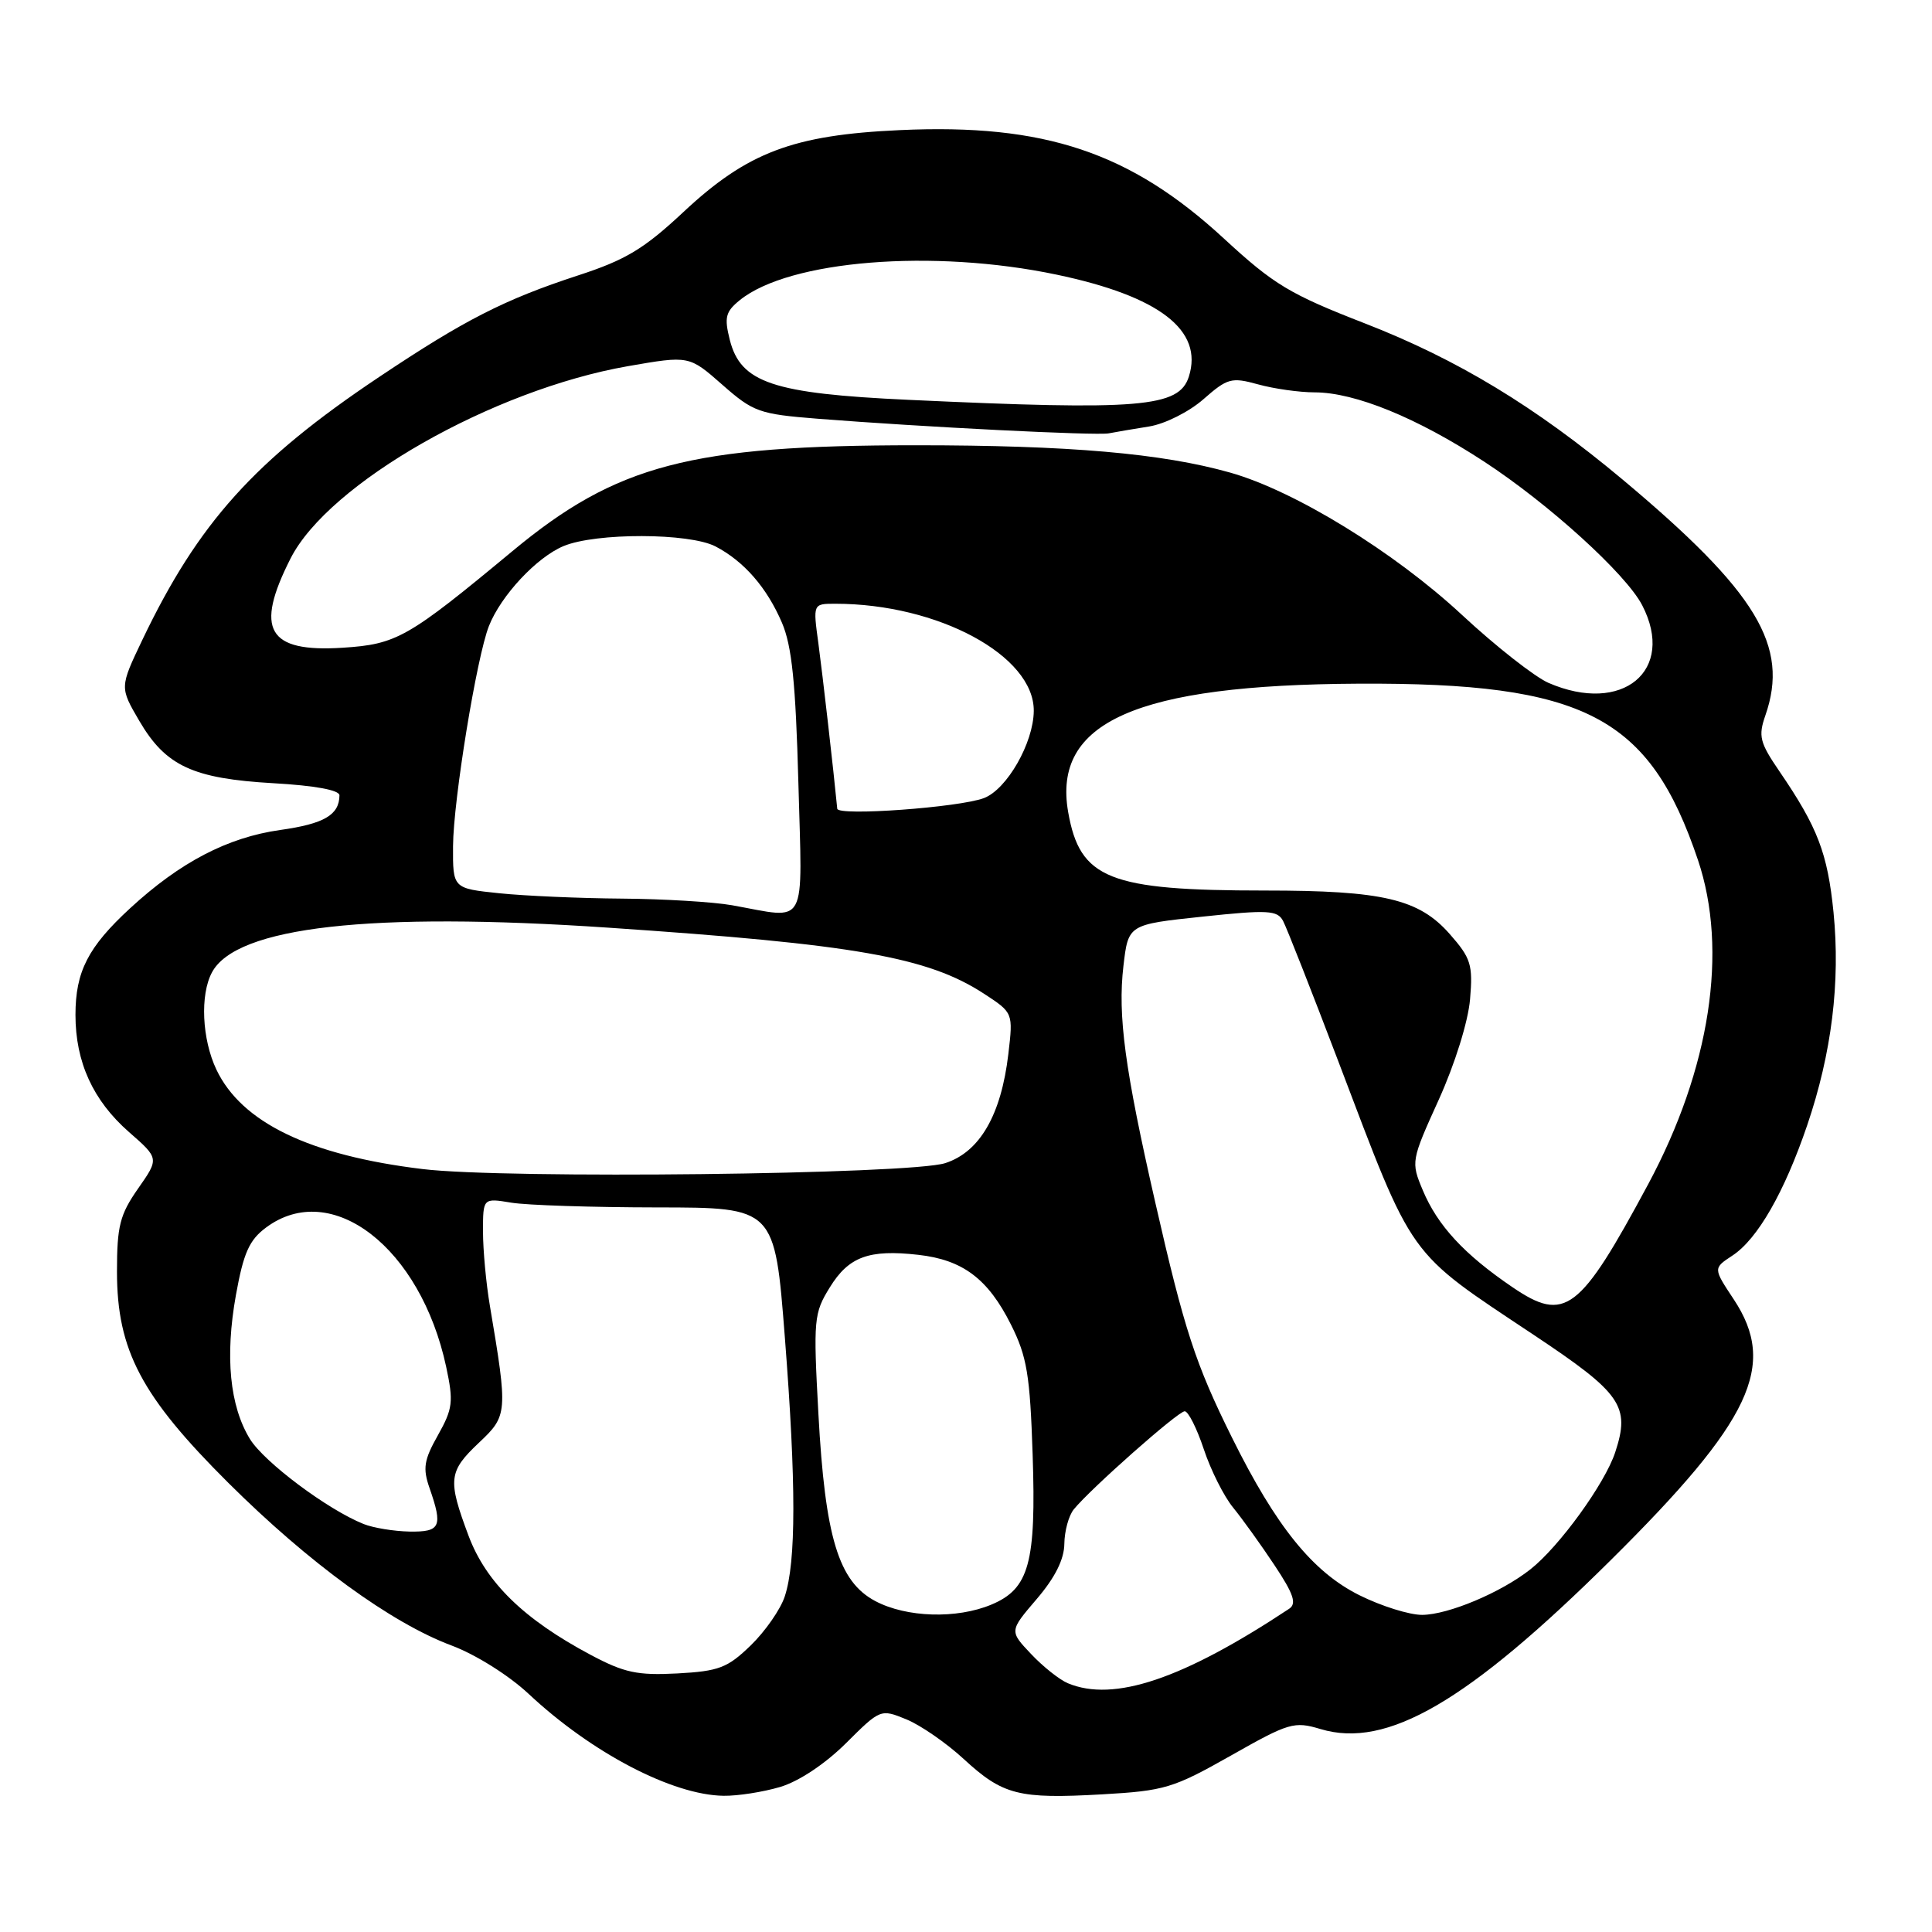 <?xml version="1.0" encoding="UTF-8" standalone="no"?>
<!DOCTYPE svg PUBLIC "-//W3C//DTD SVG 1.1//EN" "http://www.w3.org/Graphics/SVG/1.1/DTD/svg11.dtd" >
<svg xmlns="http://www.w3.org/2000/svg" xmlns:xlink="http://www.w3.org/1999/xlink" version="1.1" viewBox="0 0 256 256">
 <g >
 <path fill="currentColor"
d=" M 103.38 236.78 C 105.86 236.04 109.33 233.73 112.09 230.99 C 116.65 226.45 116.69 226.43 120.09 227.82 C 121.96 228.58 125.39 230.95 127.69 233.07 C 132.89 237.86 134.96 238.39 146.06 237.76 C 154.33 237.29 155.47 236.94 163.09 232.63 C 170.80 228.26 171.48 228.06 174.98 229.11 C 183.77 231.75 194.48 225.51 213.48 206.68 C 232.08 188.24 235.53 180.93 229.73 172.17 C 227.00 168.05 227.00 168.05 229.54 166.38 C 232.88 164.20 236.44 157.98 239.46 149.11 C 242.71 139.56 243.87 130.16 242.95 120.88 C 242.16 113.04 240.85 109.62 235.78 102.20 C 233.18 98.40 232.96 97.55 233.92 94.80 C 237.13 85.59 232.80 78.45 215.00 63.54 C 203.45 53.88 193.12 47.62 180.85 42.85 C 170.92 38.99 168.80 37.72 162.21 31.64 C 149.79 20.17 138.41 16.36 119.26 17.24 C 105.08 17.88 99.02 20.18 90.55 28.10 C 85.33 32.98 82.91 34.44 76.58 36.50 C 66.83 39.69 61.54 42.39 50.21 49.97 C 33.73 60.99 26.28 69.27 18.86 84.79 C 15.86 91.08 15.86 91.08 18.47 95.54 C 21.96 101.50 25.56 103.17 36.22 103.78 C 41.71 104.09 44.99 104.69 44.98 105.39 C 44.95 107.99 42.95 109.16 37.11 109.98 C 30.14 110.97 23.86 114.25 17.24 120.35 C 11.67 125.48 10.00 128.74 10.00 134.48 C 10.00 140.74 12.33 145.83 17.09 150.00 C 21.09 153.50 21.09 153.50 18.29 157.50 C 15.88 160.95 15.50 162.46 15.50 168.50 C 15.50 178.91 18.72 185.01 30.27 196.50 C 40.94 207.11 51.84 215.05 59.84 218.04 C 63.02 219.23 67.42 221.99 70.05 224.45 C 78.39 232.26 89.11 237.86 95.88 237.95 C 97.75 237.98 101.12 237.45 103.38 236.78 Z  M 141.50 223.04 C 140.40 222.58 138.20 220.84 136.62 219.16 C 133.74 216.12 133.74 216.12 137.37 211.88 C 139.80 209.04 141.01 206.62 141.03 204.57 C 141.05 202.88 141.61 200.82 142.28 200.00 C 144.52 197.25 156.10 187.00 156.98 187.00 C 157.45 187.00 158.59 189.26 159.51 192.03 C 160.43 194.80 162.18 198.29 163.41 199.78 C 164.63 201.28 167.09 204.70 168.88 207.40 C 171.42 211.22 171.84 212.49 170.82 213.17 C 156.73 222.50 147.59 225.58 141.50 223.04 Z  M 78.27 219.28 C 69.40 214.56 64.40 209.68 62.08 203.48 C 59.30 196.05 59.42 194.99 63.47 191.16 C 67.27 187.59 67.30 187.19 64.92 173.07 C 64.41 170.08 64.00 165.63 64.00 163.19 C 64.00 158.74 64.00 158.74 67.75 159.36 C 69.81 159.70 78.51 159.98 87.08 159.99 C 102.66 160.00 102.66 160.00 104.00 177.25 C 105.50 196.54 105.50 206.96 103.98 211.55 C 103.42 213.25 101.39 216.17 99.47 218.03 C 96.39 221.01 95.26 221.44 89.74 221.74 C 84.45 222.02 82.70 221.64 78.27 219.28 Z  M 115.98 212.15 C 111.11 209.57 109.33 203.72 108.44 187.30 C 107.76 174.83 107.84 174.00 109.95 170.59 C 112.46 166.51 115.14 165.53 121.67 166.27 C 127.58 166.93 130.92 169.45 133.96 175.52 C 136.08 179.75 136.48 182.17 136.83 192.72 C 137.31 207.10 136.37 210.53 131.36 212.62 C 126.77 214.54 120.11 214.34 115.98 212.15 Z  M 180.14 211.38 C 173.95 208.30 169.10 202.30 163.25 190.50 C 158.40 180.73 156.93 176.22 153.07 159.29 C 149.05 141.68 148.09 134.59 148.86 128.00 C 149.50 122.50 149.50 122.50 159.33 121.46 C 168.00 120.54 169.25 120.61 170.01 122.02 C 170.48 122.90 173.79 131.31 177.36 140.70 C 187.41 167.16 186.30 165.61 203.23 176.88 C 214.89 184.64 216.04 186.31 214.02 192.45 C 212.65 196.60 206.59 204.96 202.78 207.95 C 198.87 211.03 191.92 213.95 188.45 213.98 C 186.77 213.99 183.03 212.82 180.14 211.38 Z  M 48.18 201.94 C 43.40 200.03 35.01 193.74 33.12 190.68 C 30.44 186.30 29.80 179.76 31.26 171.60 C 32.27 166.01 33.02 164.31 35.26 162.65 C 43.94 156.20 55.73 165.32 59.12 181.11 C 60.11 185.75 60.00 186.65 58.03 190.17 C 56.17 193.46 56.00 194.56 56.92 197.19 C 58.70 202.30 58.37 203.01 54.25 202.94 C 52.19 202.90 49.45 202.45 48.18 201.94 Z  M 200.41 170.56 C 194.01 166.21 190.48 162.39 188.52 157.70 C 186.95 153.95 186.98 153.79 190.65 145.70 C 192.79 140.97 194.54 135.35 194.79 132.41 C 195.18 127.84 194.91 126.96 192.11 123.78 C 188.02 119.12 183.26 118.00 167.61 118.00 C 146.93 118.00 143.10 116.47 141.54 107.62 C 139.44 95.66 150.54 90.74 180.00 90.59 C 209.97 90.44 218.57 94.91 224.99 113.96 C 229.02 125.94 226.61 141.61 218.39 156.92 C 209.30 173.84 207.38 175.30 200.41 170.56 Z  M 56.02 154.91 C 41.02 153.10 32.01 148.75 28.67 141.72 C 26.76 137.69 26.49 131.81 28.09 128.84 C 31.32 122.80 49.08 120.79 80.59 122.92 C 113.33 125.13 122.92 126.81 130.38 131.67 C 134.25 134.20 134.25 134.20 133.61 139.67 C 132.66 147.74 129.83 152.64 125.25 154.12 C 120.60 155.62 66.96 156.24 56.02 154.91 Z  M 97.00 119.95 C 94.53 119.51 87.95 119.11 82.40 119.07 C 76.84 119.03 69.53 118.71 66.15 118.36 C 60.00 117.72 60.00 117.72 60.03 112.11 C 60.07 106.01 63.16 87.06 64.79 82.94 C 66.39 78.90 71.11 73.85 74.67 72.36 C 78.96 70.57 91.32 70.60 94.80 72.40 C 98.58 74.37 101.61 77.85 103.61 82.51 C 104.93 85.58 105.43 90.49 105.79 103.75 C 106.31 123.30 107.15 121.76 97.00 119.95 Z  M 110.94 107.16 C 110.46 102.16 108.99 89.32 108.44 85.25 C 107.72 80.00 107.72 80.00 110.68 80.00 C 124.30 80.00 137.05 86.89 136.98 94.21 C 136.94 98.45 133.42 104.59 130.38 105.75 C 127.11 106.99 111.03 108.16 110.94 107.16 Z  M 205.17 90.48 C 203.35 89.68 198.18 85.63 193.70 81.46 C 184.72 73.12 171.54 65.03 163.00 62.62 C 153.97 60.07 141.66 59.00 121.36 59.00 C 91.50 59.00 81.70 61.57 67.92 73.01 C 54.03 84.54 52.57 85.37 45.38 85.83 C 35.47 86.46 33.71 83.44 38.50 74.00 C 43.55 64.03 65.26 51.66 83.20 48.52 C 91.31 47.11 91.31 47.11 95.70 50.97 C 99.81 54.59 100.60 54.87 108.29 55.48 C 122.24 56.58 145.26 57.74 146.92 57.42 C 147.79 57.25 150.20 56.84 152.27 56.51 C 154.37 56.17 157.56 54.57 159.47 52.89 C 162.65 50.10 163.18 49.96 166.70 50.93 C 168.79 51.51 172.17 51.99 174.21 51.99 C 179.55 52.00 187.75 55.35 196.63 61.15 C 205.21 66.75 215.46 76.06 217.60 80.20 C 222.08 88.86 214.98 94.74 205.17 90.48 Z  M 120.37 52.98 C 102.40 52.15 98.14 50.72 96.70 45.03 C 95.95 42.05 96.14 41.30 98.03 39.77 C 104.57 34.48 123.62 32.95 140.00 36.39 C 153.63 39.25 159.48 43.76 157.53 49.90 C 156.24 53.98 151.11 54.41 120.37 52.98 Z "/>
</g>
</svg>